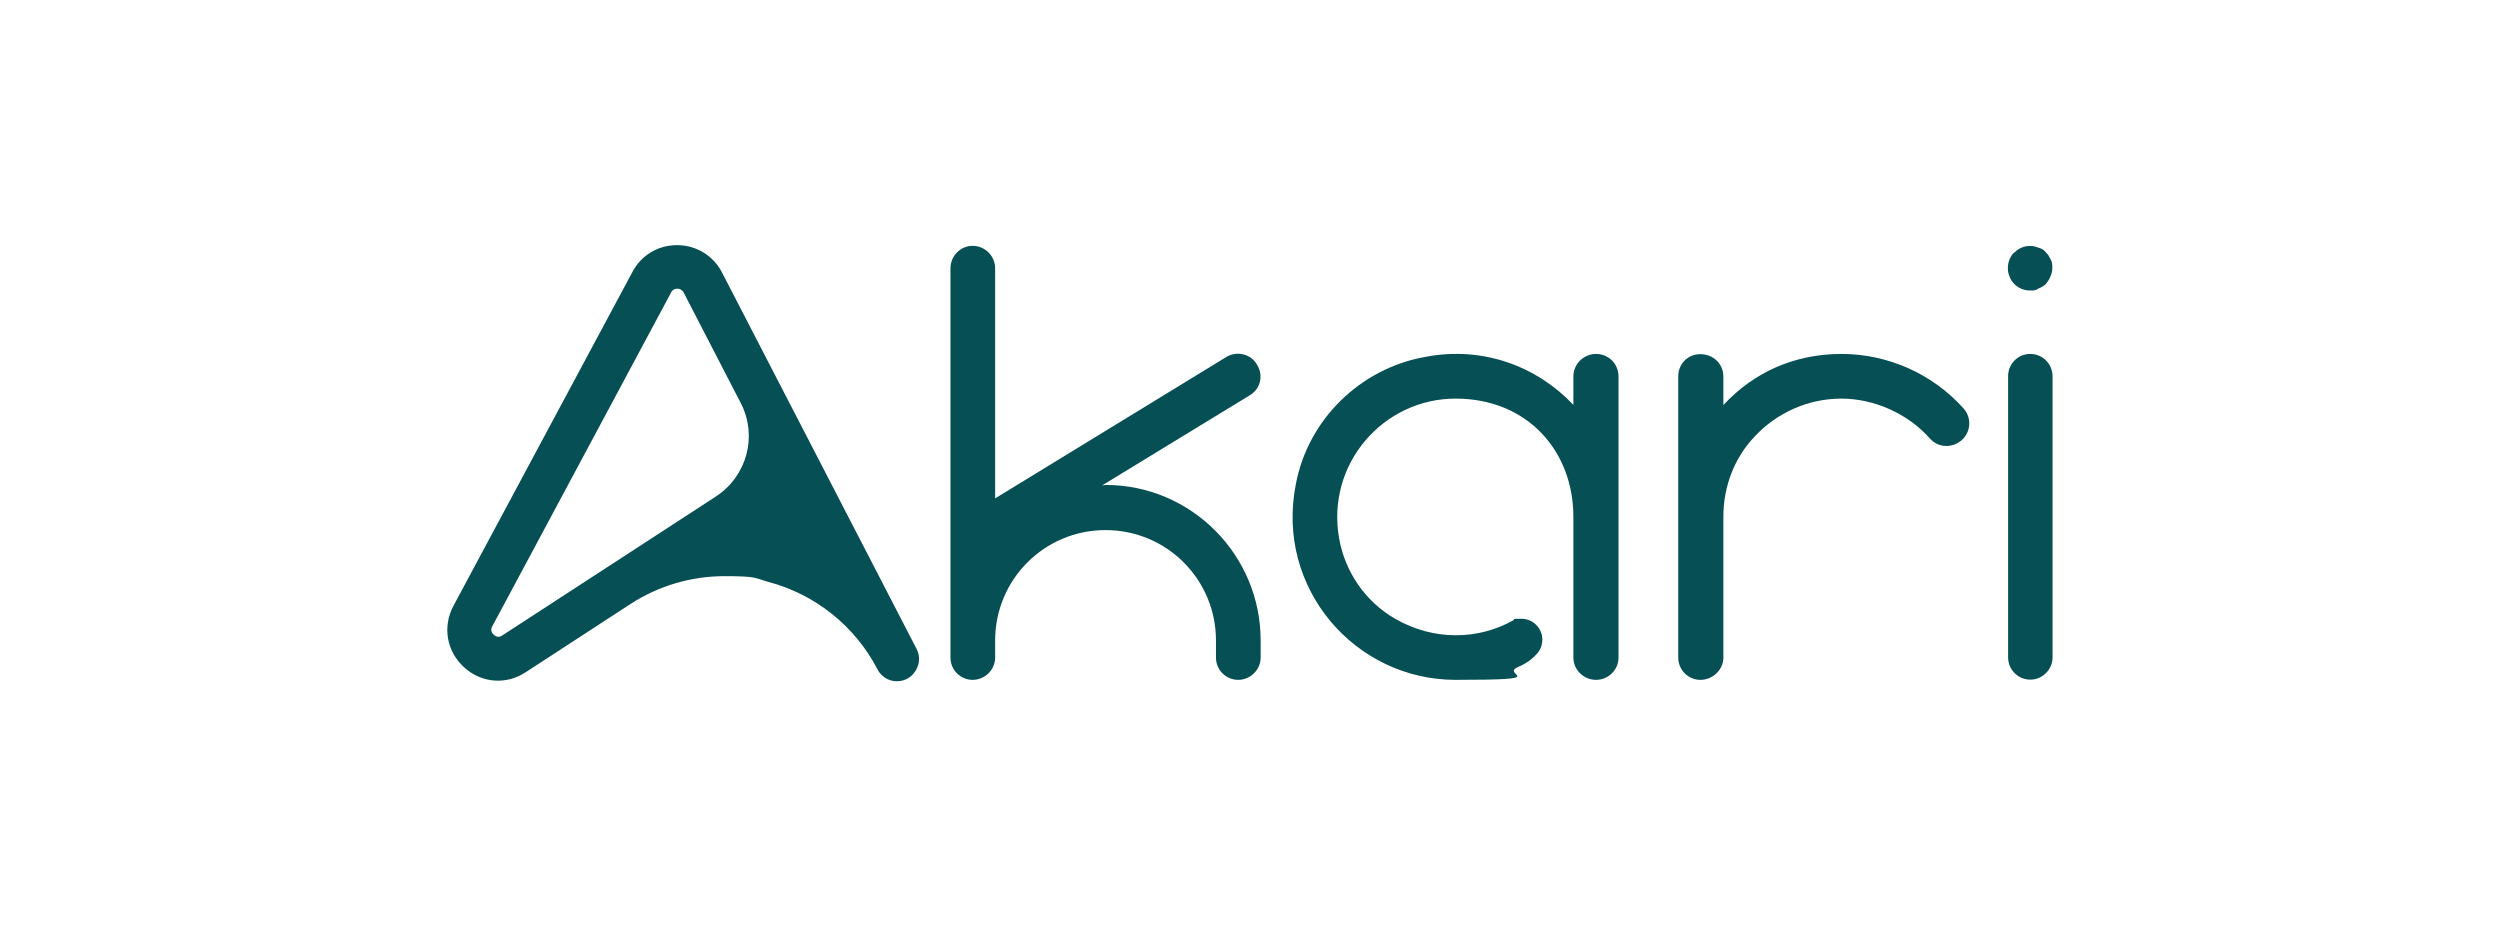 <?xml version="1.0" encoding="UTF-8"?>
<svg xmlns="http://www.w3.org/2000/svg" id="Layer_1" data-name="Layer 1" version="1.1" viewBox="0 0 1080 400">
  <defs>
    <style>
      .cls-1 {
        fill: #064f55;
        stroke-width: 0px;
      }
    </style>
  </defs>
  <path class="cls-1" d="M396,280.4l-84.1-162.7c-3.7-7.2-11.1-11.8-19.4-11.8s-15.5,4.4-19.3,11.6l-77.3,144.2c-4.8,9-3,19.6,4.5,26.5s18.2,7.8,26.7,2.2l45.3-29.5c12.2-7.9,26.3-12,40.6-12s12.8.8,19,2.5c20.3,5.4,37.4,19.1,47.1,37.8,1.6,3.1,4.8,5.1,8.3,5.1s6.4-1.7,8.1-4.5c1.9-3,2-6.5.5-9.4ZM309.4,214.4l-92.4,60.1c-.6.4-1.1.6-1.7.6s-1.4-.3-2.1-1c-.7-.7-1.5-1.9-.5-3.6l77.3-144.3c.6-1.2,1.8-1.5,2.7-1.5s2.1.6,2.6,1.6l24.8,48c7.2,14.1,2.6,31.3-10.7,40.1Z"></path>
  <path class="cls-1" d="M477.6,209.5c-.5,0-1,.2-1.5.2l63.9-39c4.6-2.8,5.9-8.6,3-13.2-2.5-4.5-8.6-6.1-13.2-3.3l-99.9,61.1v-99.4c0-5.3-4.4-9.7-9.7-9.7s-9.6,4.4-9.6,9.7v168.2c0,5.3,4.3,9.6,9.6,9.6s9.7-4.4,9.7-9.6v-7.4c0-26.4,21.3-47.7,47.7-47.7s47.7,21.3,47.7,47.7v7.4c0,5.3,4.3,9.6,9.6,9.6s9.7-4.4,9.7-9.6v-7.4c0-37-30-67.2-67-67.2Z"></path>
  <path class="cls-1" d="M689.5,152.9c-5.3,0-9.8,4.3-9.8,9.7v12.3c-15.5-16.4-38.8-25.6-64.1-20.7-28,5-50.6,27.1-55.8,55-8.9,44.9,25.6,84.5,69,84.5s18.7-2.1,27.1-5.6c2.9-1.2,5.6-3,7.7-5.3,1.7-1.7,2.7-4,2.7-6.5,0-4.9-4.1-9-9-9s-2.5.2-3.6.7c-15,8.4-34.2,9-51-.7-12.8-7.3-21.7-20.3-24.2-34.7-5.7-32.2,19.1-60.4,50.3-60.4s50.9,22.8,50.9,51.1v60.8c0,5.3,4.5,9.6,9.8,9.6s9.7-4.3,9.7-9.6v-121.5c0-5.4-4.3-9.7-9.7-9.7Z"></path>
  <path class="cls-1" d="M848.3,176.5c-13.4-15-32.7-23.6-52.8-23.6s-37.8,7.8-51,22.1v-12.4c0-5.3-4.3-9.6-9.9-9.6s-9.6,4.3-9.6,9.6v121.5c0,5.3,4.3,9.6,9.6,9.6s9.9-4.4,9.9-9.6v-60.9c0-12.7,4.5-25.1,13.4-34.5,9.6-10.4,23.3-16.5,37.5-16.5s28.7,6.4,38.3,17.2c3.6,4.1,9.6,4.3,13.7.8,4-3.5,4.5-9.6.9-13.7Z"></path>
  <path class="cls-1" d="M877.1,152.9c-5.4,0-9.6,4.3-9.6,9.6v121.5c0,5.3,4.3,9.6,9.6,9.6s9.6-4.4,9.6-9.6v-121.4c0-5.4-4.3-9.7-9.6-9.7ZM885.9,112.1c-.5-1-1.2-2.3-2-3-.8-1.1-2-1.8-3.3-2.1-3.3-1.5-7.6-.8-10.4,2.1-1.1.7-1.6,2-2.1,3-.5,1.2-.7,2.5-.7,3.8s.2,2.3.7,3.5c.5,1.3,1,2.3,2.1,3.3,1.7,1.8,4.3,2.8,6.8,2.8s2.5-.2,3.5-.8c1.3-.5,2.5-1.2,3.3-2,.8-1,1.5-2,2-3.3.5-1.2.8-2.2.8-3.5s0-2.6-.7-3.8Z"></path>
</svg>
